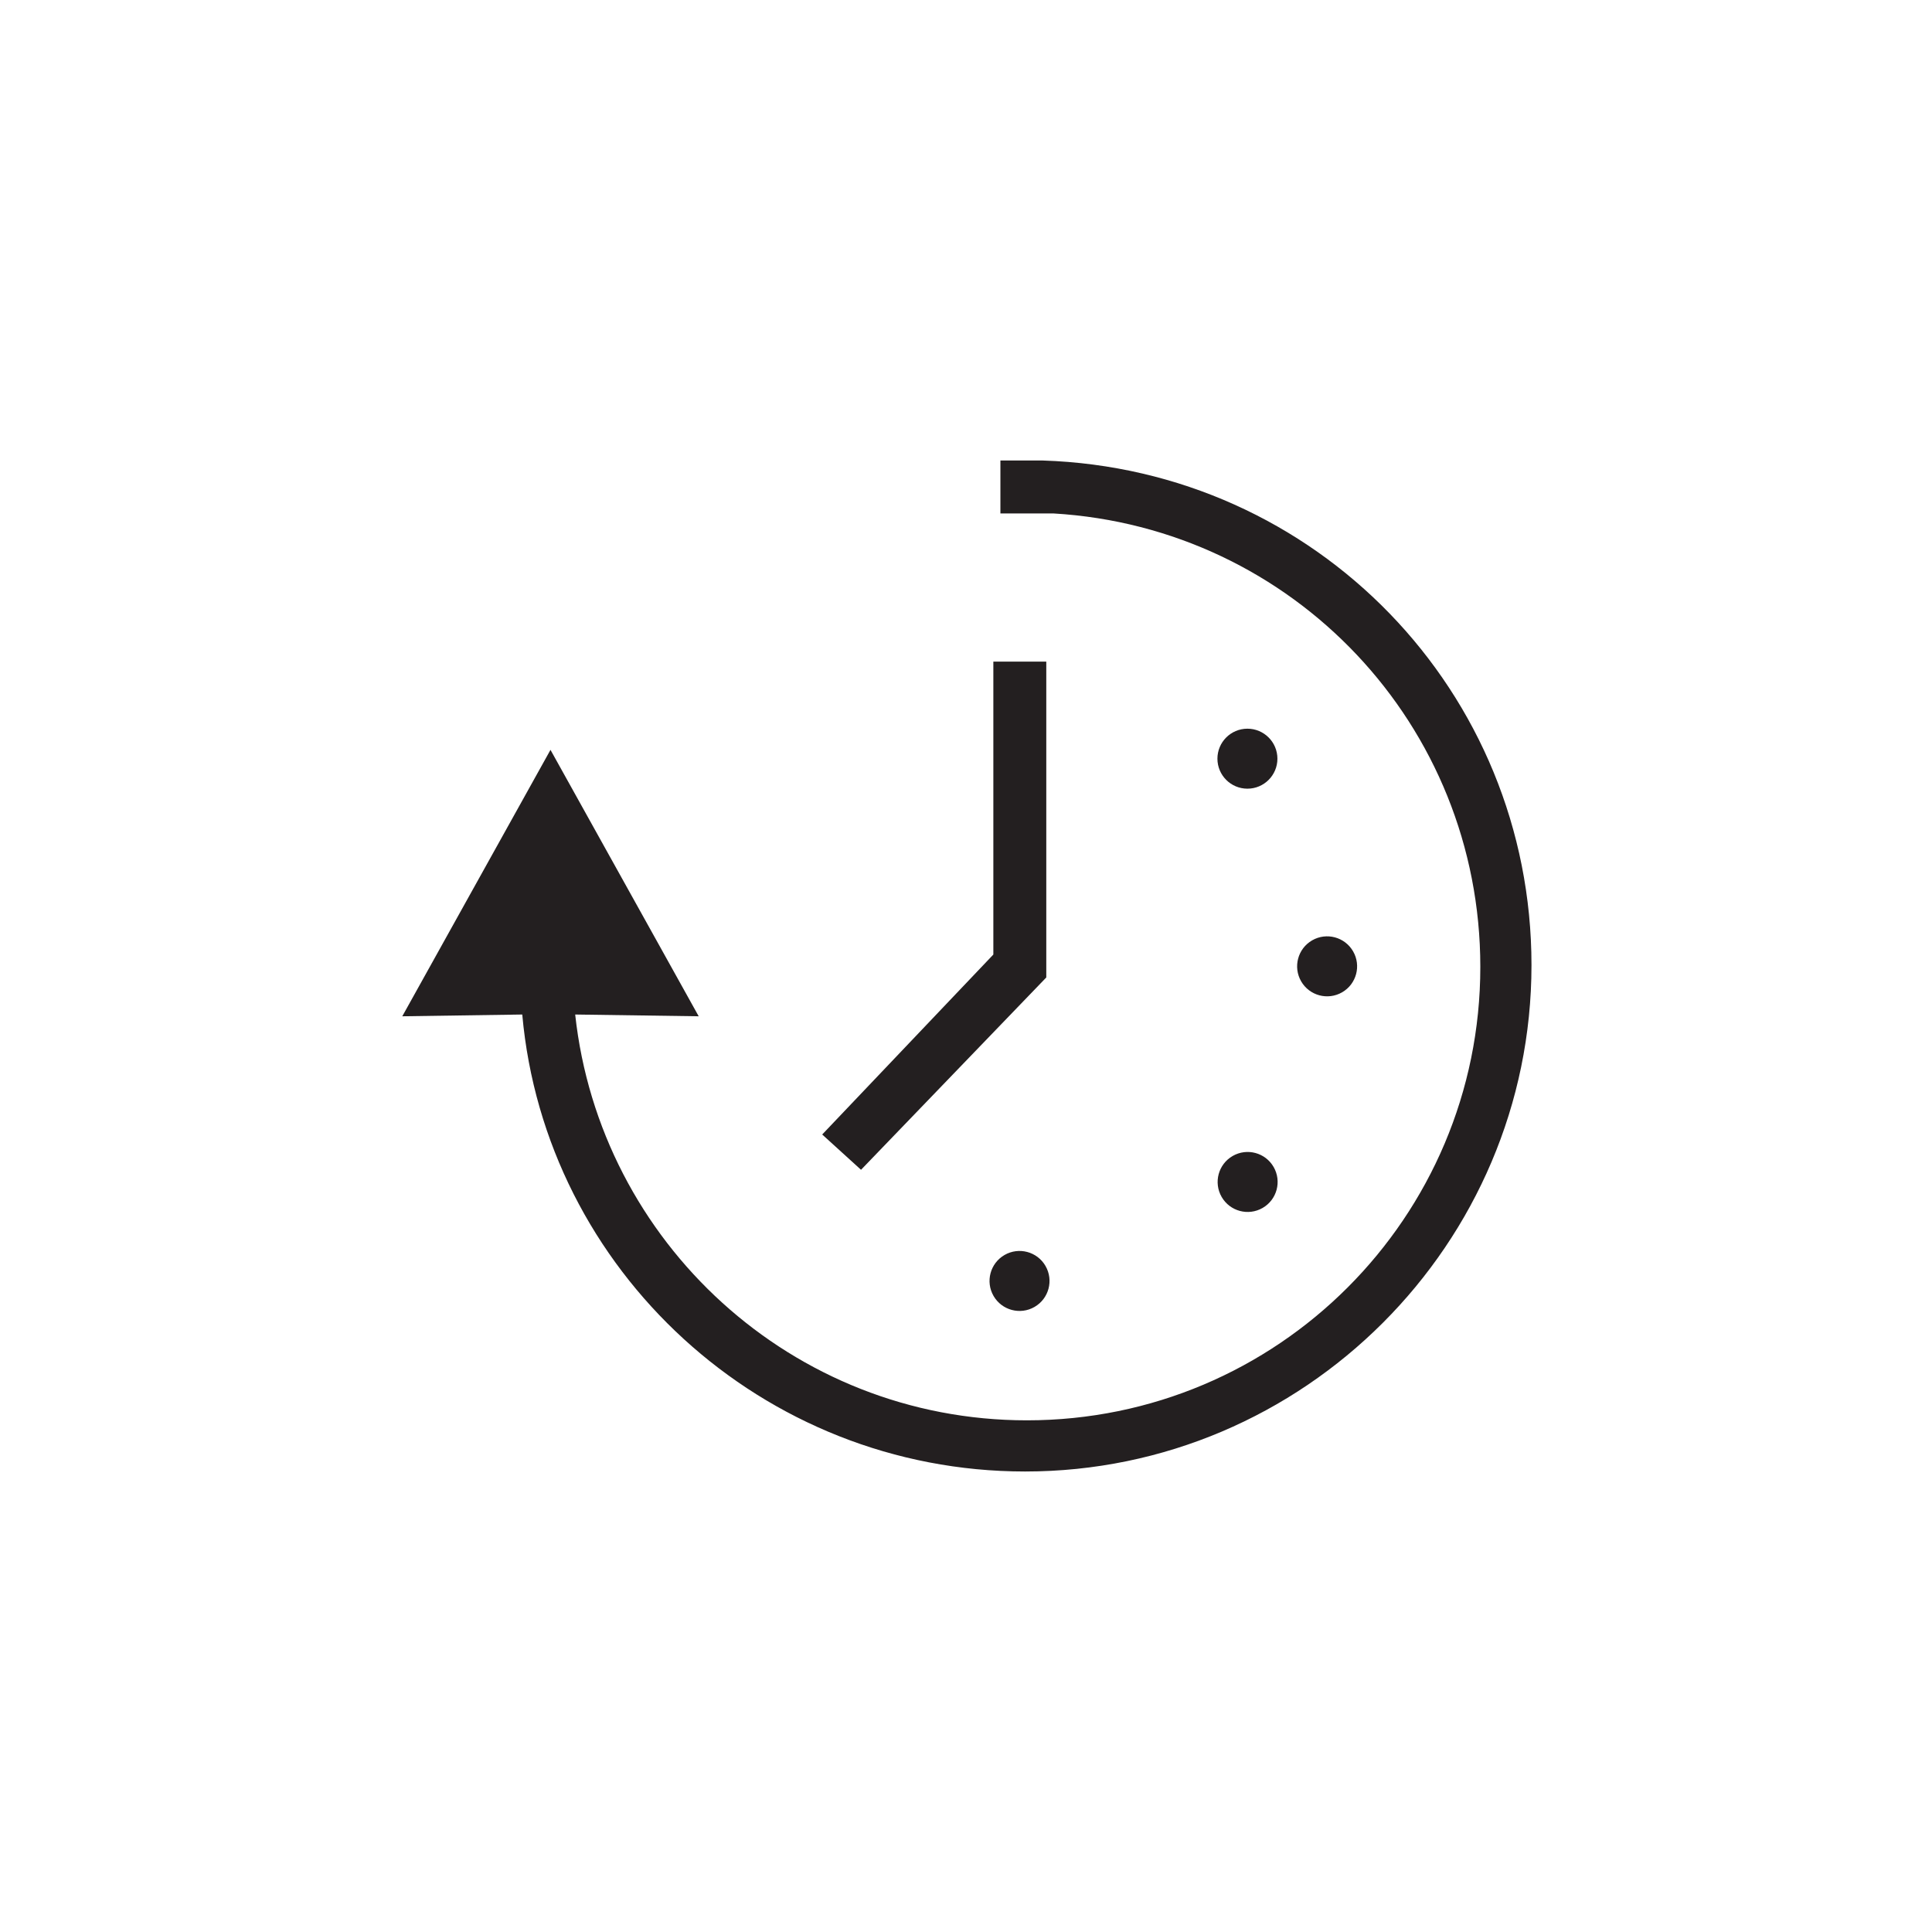 <?xml version="1.0" encoding="utf-8"?>
<!-- Generator: Adobe Illustrator 21.0.2, SVG Export Plug-In . SVG Version: 6.00 Build 0)  -->
<svg version="1.1" id="Layer_8" xmlns="http://www.w3.org/2000/svg" xmlns:xlink="http://www.w3.org/1999/xlink" x="0px" y="0px"
	 viewBox="0 0 109.5 109.5" style="enable-background:new 0 0 109.5 109.5;" xml:space="preserve">
<style type="text/css">
	.st0{fill:#231F20;}
</style>
<g>
	<path class="st0" d="M59.1,26.1l-0.1,0c-0.6,0-1.2,0-1.7,0l-0.6,0v3h3v0c0,0,0,0,0,0h0v0c13.6,0.8,24.2,12,24.2,25.7
		c0,14.2-11.5,25.7-25.7,25.7c-13.3,0-24.2-10.1-25.6-23l7,0.1l-8.4-15.1l-8.4,15.1l6.8-0.1C30.9,72,43.2,83.4,58.1,83.4
		c15.8,0,28.7-12.9,28.7-28.7C86.8,39.2,74.6,26.6,59.1,26.1z"/>
	<polygon class="st0" points="59.3,55.4 59.3,37.5 56.3,37.5 56.3,54.1 46.6,64.3 48.8,66.3 	"/>
	<circle class="st0" cx="70.7" cy="43" r="1.7"/>
	<ellipse transform="matrix(0.866 -0.5 0.5 0.866 -24.014 44.318)" class="st0" cx="70.7" cy="67" rx="1.7" ry="1.7"/>
	<ellipse transform="matrix(0.866 -0.5 0.5 0.866 -17.306 44.912)" class="st0" cx="75.2" cy="54.8" rx="1.7" ry="1.7"/>
	<ellipse transform="matrix(0.866 -0.5 0.5 0.866 -28.571 38.629)" class="st0" cx="57.8" cy="72.6" rx="1.7" ry="1.7"/>
</g>
</svg>
